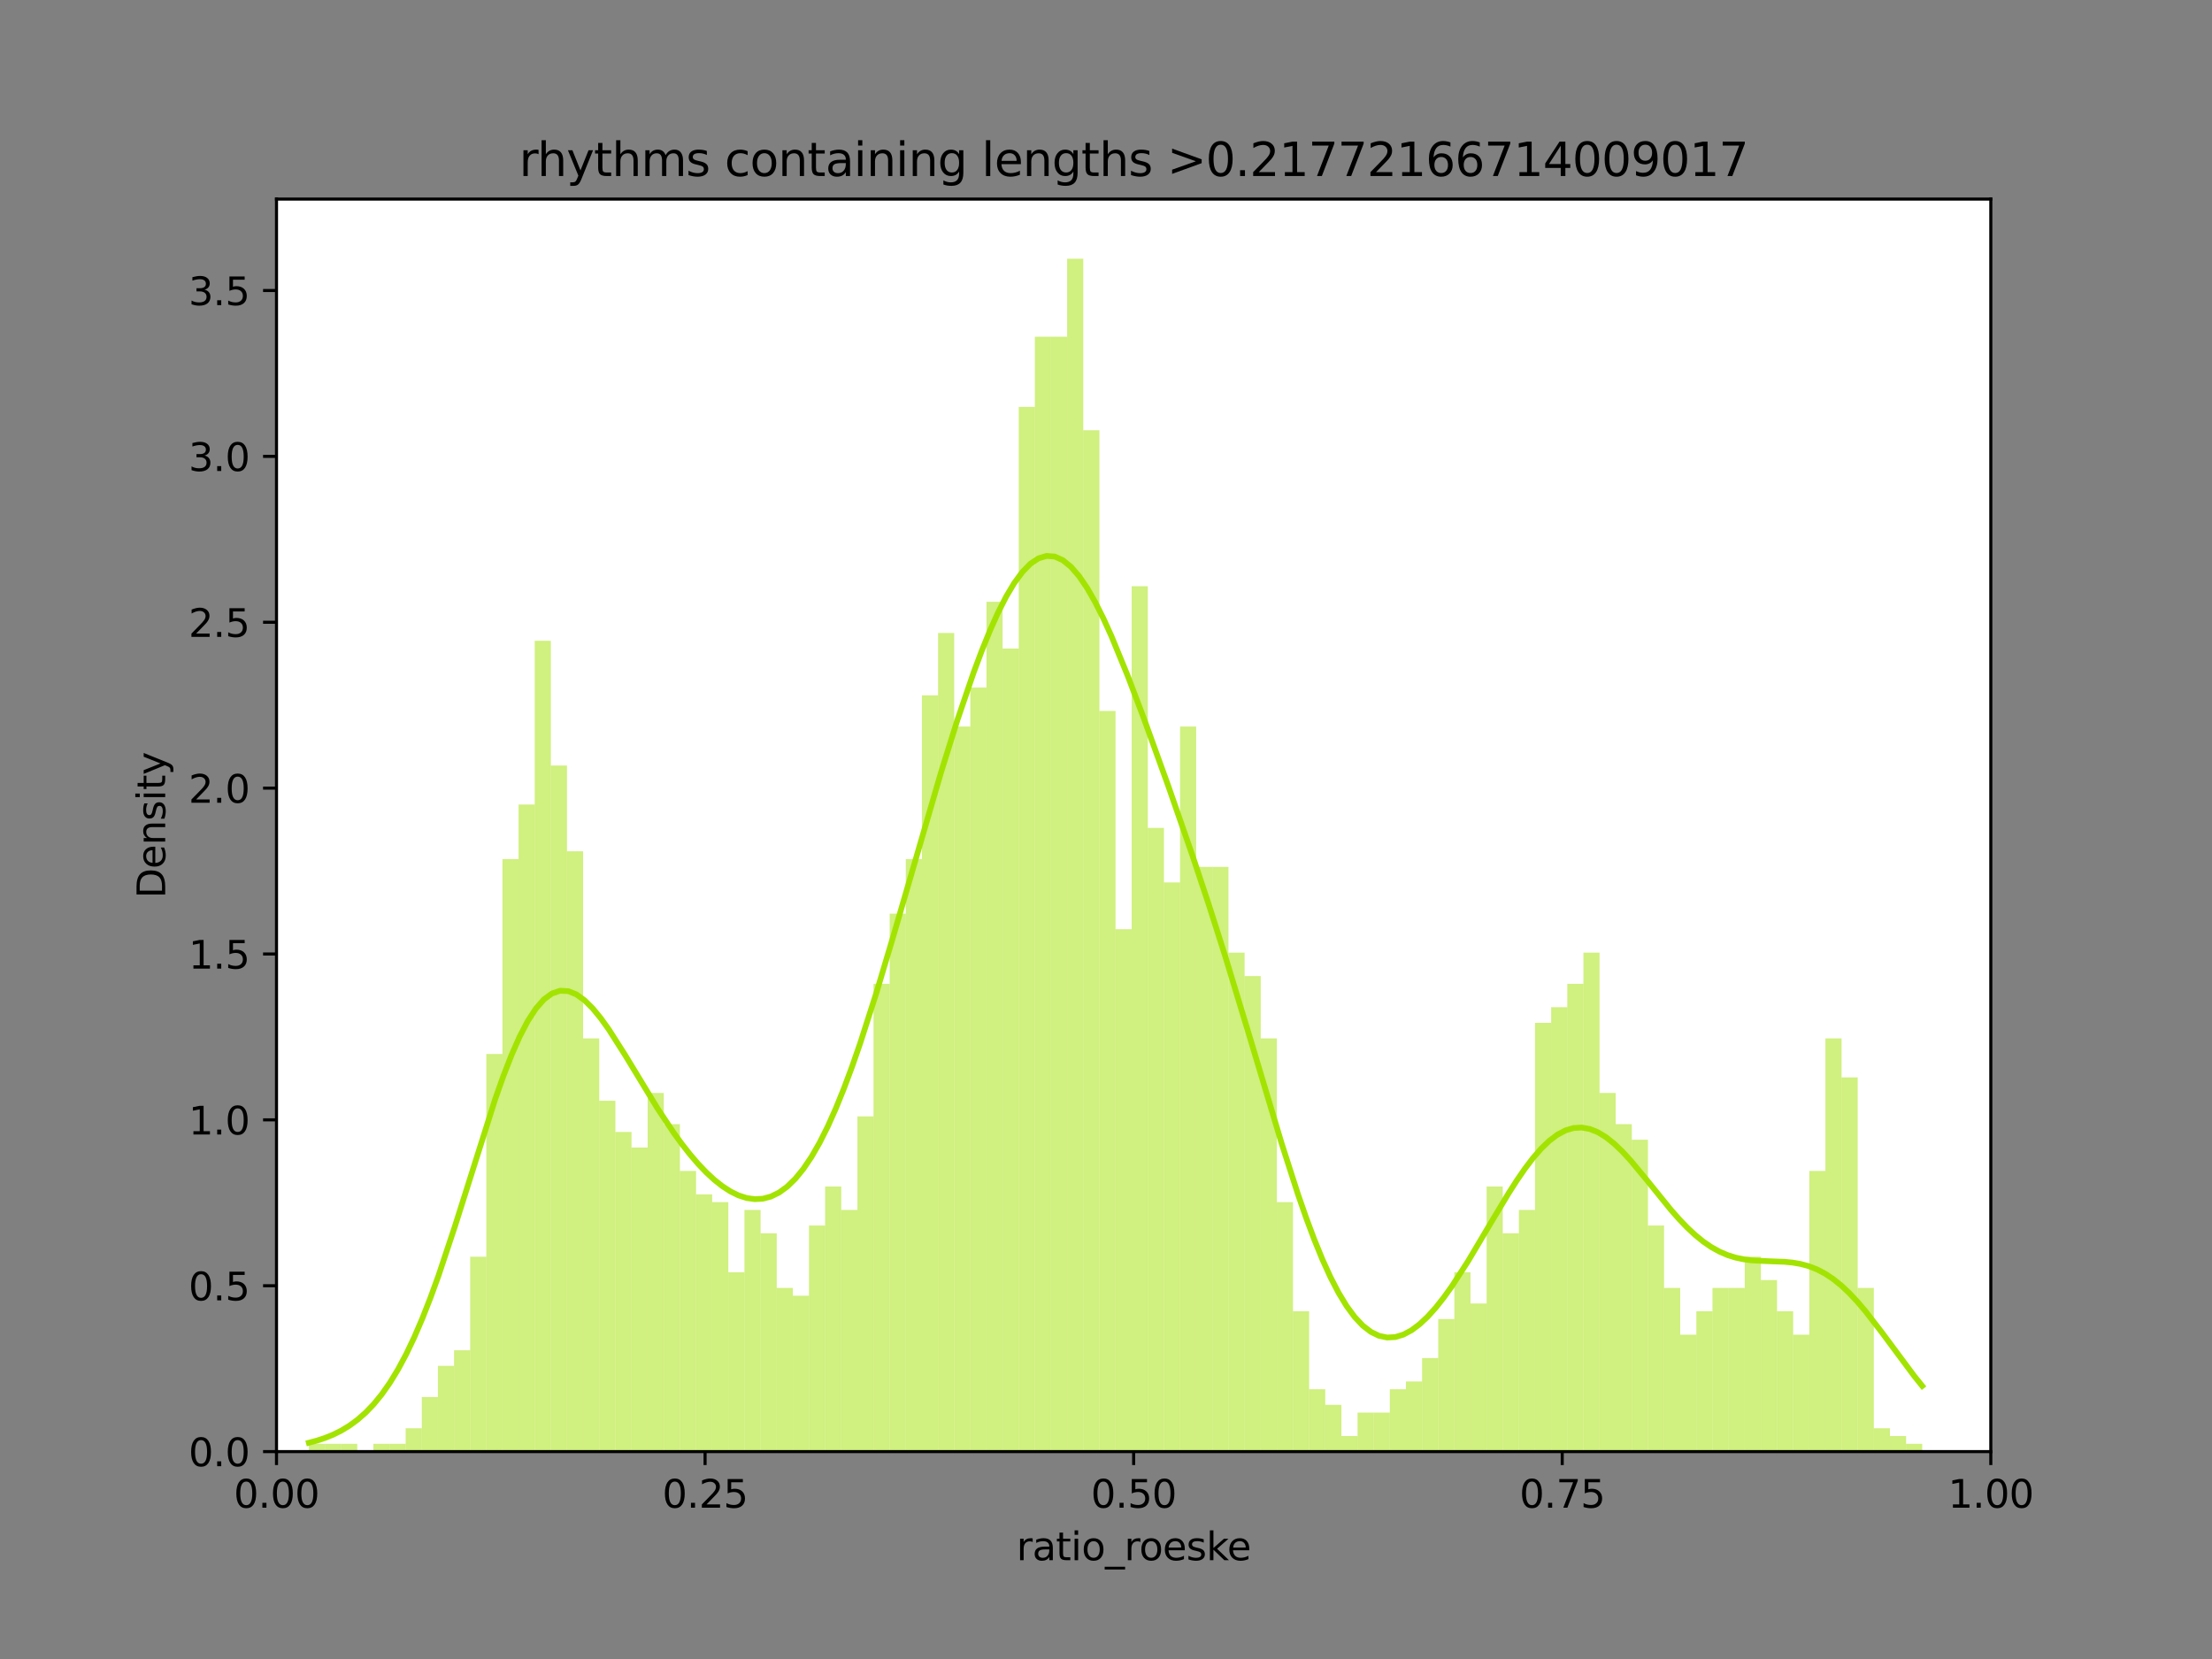 <?xml version="1.0" encoding="utf-8" standalone="no"?>
<!DOCTYPE svg PUBLIC "-//W3C//DTD SVG 1.1//EN"
  "http://www.w3.org/Graphics/SVG/1.1/DTD/svg11.dtd">
<svg xmlns:xlink="http://www.w3.org/1999/xlink" width="576pt" height="432pt" viewBox="0 0 576 432" xmlns="http://www.w3.org/2000/svg" version="1.1">
 <rect x="0" y="0" width="576" height="432" fill="#808080" stroke="none"/>
 <defs>
  <style type="text/css">*{stroke-linejoin: round; stroke-linecap: butt}</style>
 </defs>
 <g id="figure_1">
  <g id="patch_1">
   <path d="M 0 432 
L 576 432 
L 576 0 
L 0 0 
L 0 432 
z
" style="fill: none"/>
  </g>
  <g id="axes_1">
   <g id="patch_2">
    <path d="M 72 378 
L 518.4 378 
L 518.4 51.84 
L 72 51.84 
z
" style="fill: #ffffff"/>
   </g>
   <g id="patch_3">
    <path d="M 80.423 378 
L 84.624 378 
L 84.624 375.97 
L 80.423 375.97 
z
" clip-path="url(#pd0509db811)" style="fill: #a3e301; fill-opacity: 0.5"/>
   </g>
   <g id="patch_4">
    <path d="M 84.624 378 
L 88.825 378 
L 88.825 375.97 
L 84.624 375.97 
z
" clip-path="url(#pd0509db811)" style="fill: #a3e301; fill-opacity: 0.5"/>
   </g>
   <g id="patch_5">
    <path d="M 88.825 378 
L 93.026 378 
L 93.026 375.97 
L 88.825 375.97 
z
" clip-path="url(#pd0509db811)" style="fill: #a3e301; fill-opacity: 0.5"/>
   </g>
   <g id="patch_6">
    <path d="M 93.026 378 
L 97.227 378 
L 97.227 378 
L 93.026 378 
z
" clip-path="url(#pd0509db811)" style="fill: #a3e301; fill-opacity: 0.5"/>
   </g>
   <g id="patch_7">
    <path d="M 97.227 378 
L 101.429 378 
L 101.429 375.97 
L 97.227 375.97 
z
" clip-path="url(#pd0509db811)" style="fill: #a3e301; fill-opacity: 0.5"/>
   </g>
   <g id="patch_8">
    <path d="M 101.429 378 
L 105.63 378 
L 105.63 375.97 
L 101.429 375.97 
z
" clip-path="url(#pd0509db811)" style="fill: #a3e301; fill-opacity: 0.5"/>
   </g>
   <g id="patch_9">
    <path d="M 105.63 378 
L 109.831 378 
L 109.831 371.909 
L 105.63 371.909 
z
" clip-path="url(#pd0509db811)" style="fill: #a3e301; fill-opacity: 0.5"/>
   </g>
   <g id="patch_10">
    <path d="M 109.831 378 
L 114.032 378 
L 114.032 363.788 
L 109.831 363.788 
z
" clip-path="url(#pd0509db811)" style="fill: #a3e301; fill-opacity: 0.5"/>
   </g>
   <g id="patch_11">
    <path d="M 114.032 378 
L 118.234 378 
L 118.234 355.667 
L 114.032 355.667 
z
" clip-path="url(#pd0509db811)" style="fill: #a3e301; fill-opacity: 0.5"/>
   </g>
   <g id="patch_12">
    <path d="M 118.234 378 
L 122.435 378 
L 122.435 351.607 
L 118.234 351.607 
z
" clip-path="url(#pd0509db811)" style="fill: #a3e301; fill-opacity: 0.5"/>
   </g>
   <g id="patch_13">
    <path d="M 122.435 378 
L 126.636 378 
L 126.636 327.244 
L 122.435 327.244 
z
" clip-path="url(#pd0509db811)" style="fill: #a3e301; fill-opacity: 0.5"/>
   </g>
   <g id="patch_14">
    <path d="M 126.636 378 
L 130.837 378 
L 130.837 274.457 
L 126.636 274.457 
z
" clip-path="url(#pd0509db811)" style="fill: #a3e301; fill-opacity: 0.5"/>
   </g>
   <g id="patch_15">
    <path d="M 130.837 378 
L 135.038 378 
L 135.038 223.701 
L 130.837 223.701 
z
" clip-path="url(#pd0509db811)" style="fill: #a3e301; fill-opacity: 0.5"/>
   </g>
   <g id="patch_16">
    <path d="M 135.038 378 
L 139.24 378 
L 139.24 209.489 
L 135.038 209.489 
z
" clip-path="url(#pd0509db811)" style="fill: #a3e301; fill-opacity: 0.5"/>
   </g>
   <g id="patch_17">
    <path d="M 139.24 378 
L 143.441 378 
L 143.441 166.854 
L 139.24 166.854 
z
" clip-path="url(#pd0509db811)" style="fill: #a3e301; fill-opacity: 0.5"/>
   </g>
   <g id="patch_18">
    <path d="M 143.441 378 
L 147.642 378 
L 147.642 199.338 
L 143.441 199.338 
z
" clip-path="url(#pd0509db811)" style="fill: #a3e301; fill-opacity: 0.5"/>
   </g>
   <g id="patch_19">
    <path d="M 147.642 378 
L 151.843 378 
L 151.843 221.671 
L 147.642 221.671 
z
" clip-path="url(#pd0509db811)" style="fill: #a3e301; fill-opacity: 0.5"/>
   </g>
   <g id="patch_20">
    <path d="M 151.843 378 
L 156.044 378 
L 156.044 270.397 
L 151.843 270.397 
z
" clip-path="url(#pd0509db811)" style="fill: #a3e301; fill-opacity: 0.5"/>
   </g>
   <g id="patch_21">
    <path d="M 156.044 378 
L 160.246 378 
L 160.246 286.639 
L 156.044 286.639 
z
" clip-path="url(#pd0509db811)" style="fill: #a3e301; fill-opacity: 0.5"/>
   </g>
   <g id="patch_22">
    <path d="M 160.246 378 
L 164.447 378 
L 164.447 294.76 
L 160.246 294.76 
z
" clip-path="url(#pd0509db811)" style="fill: #a3e301; fill-opacity: 0.5"/>
   </g>
   <g id="patch_23">
    <path d="M 164.447 378 
L 168.648 378 
L 168.648 298.82 
L 164.447 298.82 
z
" clip-path="url(#pd0509db811)" style="fill: #a3e301; fill-opacity: 0.5"/>
   </g>
   <g id="patch_24">
    <path d="M 168.648 378 
L 172.849 378 
L 172.849 284.608 
L 168.648 284.608 
z
" clip-path="url(#pd0509db811)" style="fill: #a3e301; fill-opacity: 0.5"/>
   </g>
   <g id="patch_25">
    <path d="M 172.849 378 
L 177.051 378 
L 177.051 292.729 
L 172.849 292.729 
z
" clip-path="url(#pd0509db811)" style="fill: #a3e301; fill-opacity: 0.5"/>
   </g>
   <g id="patch_26">
    <path d="M 177.051 378 
L 181.252 378 
L 181.252 304.911 
L 177.051 304.911 
z
" clip-path="url(#pd0509db811)" style="fill: #a3e301; fill-opacity: 0.5"/>
   </g>
   <g id="patch_27">
    <path d="M 181.252 378 
L 185.453 378 
L 185.453 311.002 
L 181.252 311.002 
z
" clip-path="url(#pd0509db811)" style="fill: #a3e301; fill-opacity: 0.5"/>
   </g>
   <g id="patch_28">
    <path d="M 185.453 378 
L 189.654 378 
L 189.654 313.032 
L 185.453 313.032 
z
" clip-path="url(#pd0509db811)" style="fill: #a3e301; fill-opacity: 0.5"/>
   </g>
   <g id="patch_29">
    <path d="M 189.654 378 
L 193.855 378 
L 193.855 331.304 
L 189.654 331.304 
z
" clip-path="url(#pd0509db811)" style="fill: #a3e301; fill-opacity: 0.5"/>
   </g>
   <g id="patch_30">
    <path d="M 193.855 378 
L 198.057 378 
L 198.057 315.062 
L 193.855 315.062 
z
" clip-path="url(#pd0509db811)" style="fill: #a3e301; fill-opacity: 0.5"/>
   </g>
   <g id="patch_31">
    <path d="M 198.057 378 
L 202.258 378 
L 202.258 321.153 
L 198.057 321.153 
z
" clip-path="url(#pd0509db811)" style="fill: #a3e301; fill-opacity: 0.5"/>
   </g>
   <g id="patch_32">
    <path d="M 202.258 378 
L 206.459 378 
L 206.459 335.365 
L 202.258 335.365 
z
" clip-path="url(#pd0509db811)" style="fill: #a3e301; fill-opacity: 0.5"/>
   </g>
   <g id="patch_33">
    <path d="M 206.459 378 
L 210.66 378 
L 210.66 337.395 
L 206.459 337.395 
z
" clip-path="url(#pd0509db811)" style="fill: #a3e301; fill-opacity: 0.5"/>
   </g>
   <g id="patch_34">
    <path d="M 210.66 378 
L 214.861 378 
L 214.861 319.123 
L 210.66 319.123 
z
" clip-path="url(#pd0509db811)" style="fill: #a3e301; fill-opacity: 0.5"/>
   </g>
   <g id="patch_35">
    <path d="M 214.861 378 
L 219.063 378 
L 219.063 308.971 
L 214.861 308.971 
z
" clip-path="url(#pd0509db811)" style="fill: #a3e301; fill-opacity: 0.5"/>
   </g>
   <g id="patch_36">
    <path d="M 219.063 378 
L 223.264 378 
L 223.264 315.062 
L 219.063 315.062 
z
" clip-path="url(#pd0509db811)" style="fill: #a3e301; fill-opacity: 0.5"/>
   </g>
   <g id="patch_37">
    <path d="M 223.264 378 
L 227.465 378 
L 227.465 290.699 
L 223.264 290.699 
z
" clip-path="url(#pd0509db811)" style="fill: #a3e301; fill-opacity: 0.5"/>
   </g>
   <g id="patch_38">
    <path d="M 227.465 378 
L 231.666 378 
L 231.666 256.185 
L 227.465 256.185 
z
" clip-path="url(#pd0509db811)" style="fill: #a3e301; fill-opacity: 0.5"/>
   </g>
   <g id="patch_39">
    <path d="M 231.666 378 
L 235.868 378 
L 235.868 237.913 
L 231.666 237.913 
z
" clip-path="url(#pd0509db811)" style="fill: #a3e301; fill-opacity: 0.5"/>
   </g>
   <g id="patch_40">
    <path d="M 235.868 378 
L 240.069 378 
L 240.069 223.701 
L 235.868 223.701 
z
" clip-path="url(#pd0509db811)" style="fill: #a3e301; fill-opacity: 0.5"/>
   </g>
   <g id="patch_41">
    <path d="M 240.069 378 
L 244.27 378 
L 244.27 181.066 
L 240.069 181.066 
z
" clip-path="url(#pd0509db811)" style="fill: #a3e301; fill-opacity: 0.5"/>
   </g>
   <g id="patch_42">
    <path d="M 244.27 378 
L 248.471 378 
L 248.471 164.824 
L 244.27 164.824 
z
" clip-path="url(#pd0509db811)" style="fill: #a3e301; fill-opacity: 0.5"/>
   </g>
   <g id="patch_43">
    <path d="M 248.471 378 
L 252.672 378 
L 252.672 189.187 
L 248.471 189.187 
z
" clip-path="url(#pd0509db811)" style="fill: #a3e301; fill-opacity: 0.5"/>
   </g>
   <g id="patch_44">
    <path d="M 252.672 378 
L 256.874 378 
L 256.874 179.035 
L 252.672 179.035 
z
" clip-path="url(#pd0509db811)" style="fill: #a3e301; fill-opacity: 0.5"/>
   </g>
   <g id="patch_45">
    <path d="M 256.874 378 
L 261.075 378 
L 261.075 156.703 
L 256.874 156.703 
z
" clip-path="url(#pd0509db811)" style="fill: #a3e301; fill-opacity: 0.5"/>
   </g>
   <g id="patch_46">
    <path d="M 261.075 378 
L 265.276 378 
L 265.276 168.884 
L 261.075 168.884 
z
" clip-path="url(#pd0509db811)" style="fill: #a3e301; fill-opacity: 0.5"/>
   </g>
   <g id="patch_47">
    <path d="M 265.276 378 
L 269.477 378 
L 269.477 105.946 
L 265.276 105.946 
z
" clip-path="url(#pd0509db811)" style="fill: #a3e301; fill-opacity: 0.5"/>
   </g>
   <g id="patch_48">
    <path d="M 269.477 378 
L 273.678 378 
L 273.678 87.674 
L 269.477 87.674 
z
" clip-path="url(#pd0509db811)" style="fill: #a3e301; fill-opacity: 0.5"/>
   </g>
   <g id="patch_49">
    <path d="M 273.678 378 
L 277.88 378 
L 277.88 87.674 
L 273.678 87.674 
z
" clip-path="url(#pd0509db811)" style="fill: #a3e301; fill-opacity: 0.5"/>
   </g>
   <g id="patch_50">
    <path d="M 277.88 378 
L 282.081 378 
L 282.081 67.371 
L 277.88 67.371 
z
" clip-path="url(#pd0509db811)" style="fill: #a3e301; fill-opacity: 0.5"/>
   </g>
   <g id="patch_51">
    <path d="M 282.081 378 
L 286.282 378 
L 286.282 112.037 
L 282.081 112.037 
z
" clip-path="url(#pd0509db811)" style="fill: #a3e301; fill-opacity: 0.5"/>
   </g>
   <g id="patch_52">
    <path d="M 286.282 378 
L 290.483 378 
L 290.483 185.126 
L 286.282 185.126 
z
" clip-path="url(#pd0509db811)" style="fill: #a3e301; fill-opacity: 0.5"/>
   </g>
   <g id="patch_53">
    <path d="M 290.483 378 
L 294.685 378 
L 294.685 241.973 
L 290.483 241.973 
z
" clip-path="url(#pd0509db811)" style="fill: #a3e301; fill-opacity: 0.5"/>
   </g>
   <g id="patch_54">
    <path d="M 294.685 378 
L 298.886 378 
L 298.886 152.642 
L 294.685 152.642 
z
" clip-path="url(#pd0509db811)" style="fill: #a3e301; fill-opacity: 0.5"/>
   </g>
   <g id="patch_55">
    <path d="M 298.886 378 
L 303.087 378 
L 303.087 215.58 
L 298.886 215.58 
z
" clip-path="url(#pd0509db811)" style="fill: #a3e301; fill-opacity: 0.5"/>
   </g>
   <g id="patch_56">
    <path d="M 303.087 378 
L 307.288 378 
L 307.288 229.792 
L 303.087 229.792 
z
" clip-path="url(#pd0509db811)" style="fill: #a3e301; fill-opacity: 0.5"/>
   </g>
   <g id="patch_57">
    <path d="M 307.288 378 
L 311.489 378 
L 311.489 189.187 
L 307.288 189.187 
z
" clip-path="url(#pd0509db811)" style="fill: #a3e301; fill-opacity: 0.5"/>
   </g>
   <g id="patch_58">
    <path d="M 311.489 378 
L 315.691 378 
L 315.691 225.731 
L 311.489 225.731 
z
" clip-path="url(#pd0509db811)" style="fill: #a3e301; fill-opacity: 0.5"/>
   </g>
   <g id="patch_59">
    <path d="M 315.691 378 
L 319.892 378 
L 319.892 225.731 
L 315.691 225.731 
z
" clip-path="url(#pd0509db811)" style="fill: #a3e301; fill-opacity: 0.5"/>
   </g>
   <g id="patch_60">
    <path d="M 319.892 378 
L 324.093 378 
L 324.093 248.064 
L 319.892 248.064 
z
" clip-path="url(#pd0509db811)" style="fill: #a3e301; fill-opacity: 0.5"/>
   </g>
   <g id="patch_61">
    <path d="M 324.093 378 
L 328.294 378 
L 328.294 254.155 
L 324.093 254.155 
z
" clip-path="url(#pd0509db811)" style="fill: #a3e301; fill-opacity: 0.5"/>
   </g>
   <g id="patch_62">
    <path d="M 328.294 378 
L 332.495 378 
L 332.495 270.397 
L 328.294 270.397 
z
" clip-path="url(#pd0509db811)" style="fill: #a3e301; fill-opacity: 0.5"/>
   </g>
   <g id="patch_63">
    <path d="M 332.495 378 
L 336.697 378 
L 336.697 313.032 
L 332.495 313.032 
z
" clip-path="url(#pd0509db811)" style="fill: #a3e301; fill-opacity: 0.5"/>
   </g>
   <g id="patch_64">
    <path d="M 336.697 378 
L 340.898 378 
L 340.898 341.455 
L 336.697 341.455 
z
" clip-path="url(#pd0509db811)" style="fill: #a3e301; fill-opacity: 0.5"/>
   </g>
   <g id="patch_65">
    <path d="M 340.898 378 
L 345.099 378 
L 345.099 361.758 
L 340.898 361.758 
z
" clip-path="url(#pd0509db811)" style="fill: #a3e301; fill-opacity: 0.5"/>
   </g>
   <g id="patch_66">
    <path d="M 345.099 378 
L 349.3 378 
L 349.3 365.818 
L 345.099 365.818 
z
" clip-path="url(#pd0509db811)" style="fill: #a3e301; fill-opacity: 0.5"/>
   </g>
   <g id="patch_67">
    <path d="M 349.3 378 
L 353.502 378 
L 353.502 373.939 
L 349.3 373.939 
z
" clip-path="url(#pd0509db811)" style="fill: #a3e301; fill-opacity: 0.5"/>
   </g>
   <g id="patch_68">
    <path d="M 353.502 378 
L 357.703 378 
L 357.703 367.849 
L 353.502 367.849 
z
" clip-path="url(#pd0509db811)" style="fill: #a3e301; fill-opacity: 0.5"/>
   </g>
   <g id="patch_69">
    <path d="M 357.703 378 
L 361.904 378 
L 361.904 367.849 
L 357.703 367.849 
z
" clip-path="url(#pd0509db811)" style="fill: #a3e301; fill-opacity: 0.5"/>
   </g>
   <g id="patch_70">
    <path d="M 361.904 378 
L 366.105 378 
L 366.105 361.758 
L 361.904 361.758 
z
" clip-path="url(#pd0509db811)" style="fill: #a3e301; fill-opacity: 0.5"/>
   </g>
   <g id="patch_71">
    <path d="M 366.105 378 
L 370.306 378 
L 370.306 359.728 
L 366.105 359.728 
z
" clip-path="url(#pd0509db811)" style="fill: #a3e301; fill-opacity: 0.5"/>
   </g>
   <g id="patch_72">
    <path d="M 370.306 378 
L 374.508 378 
L 374.508 353.637 
L 370.306 353.637 
z
" clip-path="url(#pd0509db811)" style="fill: #a3e301; fill-opacity: 0.5"/>
   </g>
   <g id="patch_73">
    <path d="M 374.508 378 
L 378.709 378 
L 378.709 343.486 
L 374.508 343.486 
z
" clip-path="url(#pd0509db811)" style="fill: #a3e301; fill-opacity: 0.5"/>
   </g>
   <g id="patch_74">
    <path d="M 378.709 378 
L 382.91 378 
L 382.91 331.304 
L 378.709 331.304 
z
" clip-path="url(#pd0509db811)" style="fill: #a3e301; fill-opacity: 0.5"/>
   </g>
   <g id="patch_75">
    <path d="M 382.91 378 
L 387.111 378 
L 387.111 339.425 
L 382.91 339.425 
z
" clip-path="url(#pd0509db811)" style="fill: #a3e301; fill-opacity: 0.5"/>
   </g>
   <g id="patch_76">
    <path d="M 387.111 378 
L 391.312 378 
L 391.312 308.971 
L 387.111 308.971 
z
" clip-path="url(#pd0509db811)" style="fill: #a3e301; fill-opacity: 0.5"/>
   </g>
   <g id="patch_77">
    <path d="M 391.312 378 
L 395.514 378 
L 395.514 321.153 
L 391.312 321.153 
z
" clip-path="url(#pd0509db811)" style="fill: #a3e301; fill-opacity: 0.5"/>
   </g>
   <g id="patch_78">
    <path d="M 395.514 378 
L 399.715 378 
L 399.715 315.062 
L 395.514 315.062 
z
" clip-path="url(#pd0509db811)" style="fill: #a3e301; fill-opacity: 0.5"/>
   </g>
   <g id="patch_79">
    <path d="M 399.715 378 
L 403.916 378 
L 403.916 266.336 
L 399.715 266.336 
z
" clip-path="url(#pd0509db811)" style="fill: #a3e301; fill-opacity: 0.5"/>
   </g>
   <g id="patch_80">
    <path d="M 403.916 378 
L 408.117 378 
L 408.117 262.276 
L 403.916 262.276 
z
" clip-path="url(#pd0509db811)" style="fill: #a3e301; fill-opacity: 0.5"/>
   </g>
   <g id="patch_81">
    <path d="M 408.117 378 
L 412.319 378 
L 412.319 256.185 
L 408.117 256.185 
z
" clip-path="url(#pd0509db811)" style="fill: #a3e301; fill-opacity: 0.5"/>
   </g>
   <g id="patch_82">
    <path d="M 412.319 378 
L 416.52 378 
L 416.52 248.064 
L 412.319 248.064 
z
" clip-path="url(#pd0509db811)" style="fill: #a3e301; fill-opacity: 0.5"/>
   </g>
   <g id="patch_83">
    <path d="M 416.52 378 
L 420.721 378 
L 420.721 284.608 
L 416.52 284.608 
z
" clip-path="url(#pd0509db811)" style="fill: #a3e301; fill-opacity: 0.5"/>
   </g>
   <g id="patch_84">
    <path d="M 420.721 378 
L 424.922 378 
L 424.922 292.729 
L 420.721 292.729 
z
" clip-path="url(#pd0509db811)" style="fill: #a3e301; fill-opacity: 0.5"/>
   </g>
   <g id="patch_85">
    <path d="M 424.922 378 
L 429.123 378 
L 429.123 296.79 
L 424.922 296.79 
z
" clip-path="url(#pd0509db811)" style="fill: #a3e301; fill-opacity: 0.5"/>
   </g>
   <g id="patch_86">
    <path d="M 429.123 378 
L 433.325 378 
L 433.325 319.123 
L 429.123 319.123 
z
" clip-path="url(#pd0509db811)" style="fill: #a3e301; fill-opacity: 0.5"/>
   </g>
   <g id="patch_87">
    <path d="M 433.325 378 
L 437.526 378 
L 437.526 335.365 
L 433.325 335.365 
z
" clip-path="url(#pd0509db811)" style="fill: #a3e301; fill-opacity: 0.5"/>
   </g>
   <g id="patch_88">
    <path d="M 437.526 378 
L 441.727 378 
L 441.727 347.546 
L 437.526 347.546 
z
" clip-path="url(#pd0509db811)" style="fill: #a3e301; fill-opacity: 0.5"/>
   </g>
   <g id="patch_89">
    <path d="M 441.727 378 
L 445.928 378 
L 445.928 341.455 
L 441.727 341.455 
z
" clip-path="url(#pd0509db811)" style="fill: #a3e301; fill-opacity: 0.5"/>
   </g>
   <g id="patch_90">
    <path d="M 445.928 378 
L 450.129 378 
L 450.129 335.365 
L 445.928 335.365 
z
" clip-path="url(#pd0509db811)" style="fill: #a3e301; fill-opacity: 0.5"/>
   </g>
   <g id="patch_91">
    <path d="M 450.129 378 
L 454.331 378 
L 454.331 335.365 
L 450.129 335.365 
z
" clip-path="url(#pd0509db811)" style="fill: #a3e301; fill-opacity: 0.5"/>
   </g>
   <g id="patch_92">
    <path d="M 454.331 378 
L 458.532 378 
L 458.532 327.244 
L 454.331 327.244 
z
" clip-path="url(#pd0509db811)" style="fill: #a3e301; fill-opacity: 0.5"/>
   </g>
   <g id="patch_93">
    <path d="M 458.532 378 
L 462.733 378 
L 462.733 333.334 
L 458.532 333.334 
z
" clip-path="url(#pd0509db811)" style="fill: #a3e301; fill-opacity: 0.5"/>
   </g>
   <g id="patch_94">
    <path d="M 462.733 378 
L 466.934 378 
L 466.934 341.455 
L 462.733 341.455 
z
" clip-path="url(#pd0509db811)" style="fill: #a3e301; fill-opacity: 0.5"/>
   </g>
   <g id="patch_95">
    <path d="M 466.934 378 
L 471.136 378 
L 471.136 347.546 
L 466.934 347.546 
z
" clip-path="url(#pd0509db811)" style="fill: #a3e301; fill-opacity: 0.5"/>
   </g>
   <g id="patch_96">
    <path d="M 471.136 378 
L 475.337 378 
L 475.337 304.911 
L 471.136 304.911 
z
" clip-path="url(#pd0509db811)" style="fill: #a3e301; fill-opacity: 0.5"/>
   </g>
   <g id="patch_97">
    <path d="M 475.337 378 
L 479.538 378 
L 479.538 270.397 
L 475.337 270.397 
z
" clip-path="url(#pd0509db811)" style="fill: #a3e301; fill-opacity: 0.5"/>
   </g>
   <g id="patch_98">
    <path d="M 479.538 378 
L 483.739 378 
L 483.739 280.548 
L 479.538 280.548 
z
" clip-path="url(#pd0509db811)" style="fill: #a3e301; fill-opacity: 0.5"/>
   </g>
   <g id="patch_99">
    <path d="M 483.739 378 
L 487.94 378 
L 487.94 335.365 
L 483.739 335.365 
z
" clip-path="url(#pd0509db811)" style="fill: #a3e301; fill-opacity: 0.5"/>
   </g>
   <g id="patch_100">
    <path d="M 487.94 378 
L 492.142 378 
L 492.142 371.909 
L 487.94 371.909 
z
" clip-path="url(#pd0509db811)" style="fill: #a3e301; fill-opacity: 0.5"/>
   </g>
   <g id="patch_101">
    <path d="M 492.142 378 
L 496.343 378 
L 496.343 373.939 
L 492.142 373.939 
z
" clip-path="url(#pd0509db811)" style="fill: #a3e301; fill-opacity: 0.5"/>
   </g>
   <g id="patch_102">
    <path d="M 496.343 378 
L 500.544 378 
L 500.544 375.97 
L 496.343 375.97 
z
" clip-path="url(#pd0509db811)" style="fill: #a3e301; fill-opacity: 0.5"/>
   </g>
   <g id="matplotlib.axis_1">
    <g id="xtick_1">
     <g id="line2d_1">
      <defs>
       <path id="mc9612d30d3" d="M 0 0 
L 0 3.5 
" style="stroke: #000000; stroke-width: 0.8"/>
      </defs>
      <g>
       <use xlink:href="#mc9612d30d3" x="72" y="378" style="stroke: #000000; stroke-width: 0.8"/>
      </g>
     </g>
     <g id="text_1">
      <!-- 0.00 -->
      <g transform="translate(60.867 392.598)scale(0.1 -0.1)">
       <defs>
        <path id="DejaVuSans-30" d="M 2034 4250 
Q 1547 4250 1301 3770 
Q 1056 3291 1056 2328 
Q 1056 1369 1301 889 
Q 1547 409 2034 409 
Q 2525 409 2770 889 
Q 3016 1369 3016 2328 
Q 3016 3291 2770 3770 
Q 2525 4250 2034 4250 
z
M 2034 4750 
Q 2819 4750 3233 4129 
Q 3647 3509 3647 2328 
Q 3647 1150 3233 529 
Q 2819 -91 2034 -91 
Q 1250 -91 836 529 
Q 422 1150 422 2328 
Q 422 3509 836 4129 
Q 1250 4750 2034 4750 
z
" transform="scale(0.016)"/>
        <path id="DejaVuSans-2e" d="M 684 794 
L 1344 794 
L 1344 0 
L 684 0 
L 684 794 
z
" transform="scale(0.016)"/>
       </defs>
       <use xlink:href="#DejaVuSans-30"/>
       <use xlink:href="#DejaVuSans-2e" x="63.623"/>
       <use xlink:href="#DejaVuSans-30" x="95.41"/>
       <use xlink:href="#DejaVuSans-30" x="159.033"/>
      </g>
     </g>
    </g>
    <g id="xtick_2">
     <g id="line2d_2">
      <g>
       <use xlink:href="#mc9612d30d3" x="183.6" y="378" style="stroke: #000000; stroke-width: 0.8"/>
      </g>
     </g>
     <g id="text_2">
      <!-- 0.25 -->
      <g transform="translate(172.467 392.598)scale(0.1 -0.1)">
       <defs>
        <path id="DejaVuSans-32" d="M 1228 531 
L 3431 531 
L 3431 0 
L 469 0 
L 469 531 
Q 828 903 1448 1529 
Q 2069 2156 2228 2338 
Q 2531 2678 2651 2914 
Q 2772 3150 2772 3378 
Q 2772 3750 2511 3984 
Q 2250 4219 1831 4219 
Q 1534 4219 1204 4116 
Q 875 4013 500 3803 
L 500 4441 
Q 881 4594 1212 4672 
Q 1544 4750 1819 4750 
Q 2544 4750 2975 4387 
Q 3406 4025 3406 3419 
Q 3406 3131 3298 2873 
Q 3191 2616 2906 2266 
Q 2828 2175 2409 1742 
Q 1991 1309 1228 531 
z
" transform="scale(0.016)"/>
        <path id="DejaVuSans-35" d="M 691 4666 
L 3169 4666 
L 3169 4134 
L 1269 4134 
L 1269 2991 
Q 1406 3038 1543 3061 
Q 1681 3084 1819 3084 
Q 2600 3084 3056 2656 
Q 3513 2228 3513 1497 
Q 3513 744 3044 326 
Q 2575 -91 1722 -91 
Q 1428 -91 1123 -41 
Q 819 9 494 109 
L 494 744 
Q 775 591 1075 516 
Q 1375 441 1709 441 
Q 2250 441 2565 725 
Q 2881 1009 2881 1497 
Q 2881 1984 2565 2268 
Q 2250 2553 1709 2553 
Q 1456 2553 1204 2497 
Q 953 2441 691 2322 
L 691 4666 
z
" transform="scale(0.016)"/>
       </defs>
       <use xlink:href="#DejaVuSans-30"/>
       <use xlink:href="#DejaVuSans-2e" x="63.623"/>
       <use xlink:href="#DejaVuSans-32" x="95.41"/>
       <use xlink:href="#DejaVuSans-35" x="159.033"/>
      </g>
     </g>
    </g>
    <g id="xtick_3">
     <g id="line2d_3">
      <g>
       <use xlink:href="#mc9612d30d3" x="295.2" y="378" style="stroke: #000000; stroke-width: 0.8"/>
      </g>
     </g>
     <g id="text_3">
      <!-- 0.50 -->
      <g transform="translate(284.067 392.598)scale(0.1 -0.1)">
       <use xlink:href="#DejaVuSans-30"/>
       <use xlink:href="#DejaVuSans-2e" x="63.623"/>
       <use xlink:href="#DejaVuSans-35" x="95.41"/>
       <use xlink:href="#DejaVuSans-30" x="159.033"/>
      </g>
     </g>
    </g>
    <g id="xtick_4">
     <g id="line2d_4">
      <g>
       <use xlink:href="#mc9612d30d3" x="406.8" y="378" style="stroke: #000000; stroke-width: 0.8"/>
      </g>
     </g>
     <g id="text_4">
      <!-- 0.75 -->
      <g transform="translate(395.667 392.598)scale(0.1 -0.1)">
       <defs>
        <path id="DejaVuSans-37" d="M 525 4666 
L 3525 4666 
L 3525 4397 
L 1831 0 
L 1172 0 
L 2766 4134 
L 525 4134 
L 525 4666 
z
" transform="scale(0.016)"/>
       </defs>
       <use xlink:href="#DejaVuSans-30"/>
       <use xlink:href="#DejaVuSans-2e" x="63.623"/>
       <use xlink:href="#DejaVuSans-37" x="95.41"/>
       <use xlink:href="#DejaVuSans-35" x="159.033"/>
      </g>
     </g>
    </g>
    <g id="xtick_5">
     <g id="line2d_5">
      <g>
       <use xlink:href="#mc9612d30d3" x="518.4" y="378" style="stroke: #000000; stroke-width: 0.8"/>
      </g>
     </g>
     <g id="text_5">
      <!-- 1.00 -->
      <g transform="translate(507.267 392.598)scale(0.1 -0.1)">
       <defs>
        <path id="DejaVuSans-31" d="M 794 531 
L 1825 531 
L 1825 4091 
L 703 3866 
L 703 4441 
L 1819 4666 
L 2450 4666 
L 2450 531 
L 3481 531 
L 3481 0 
L 794 0 
L 794 531 
z
" transform="scale(0.016)"/>
       </defs>
       <use xlink:href="#DejaVuSans-31"/>
       <use xlink:href="#DejaVuSans-2e" x="63.623"/>
       <use xlink:href="#DejaVuSans-30" x="95.41"/>
       <use xlink:href="#DejaVuSans-30" x="159.033"/>
      </g>
     </g>
    </g>
    <g id="text_6">
     <!-- ratio_roeske -->
     <g transform="translate(264.698 406.277)scale(0.1 -0.1)">
      <defs>
       <path id="DejaVuSans-72" d="M 2631 2963 
Q 2534 3019 2420 3045 
Q 2306 3072 2169 3072 
Q 1681 3072 1420 2755 
Q 1159 2438 1159 1844 
L 1159 0 
L 581 0 
L 581 3500 
L 1159 3500 
L 1159 2956 
Q 1341 3275 1631 3429 
Q 1922 3584 2338 3584 
Q 2397 3584 2469 3576 
Q 2541 3569 2628 3553 
L 2631 2963 
z
" transform="scale(0.016)"/>
       <path id="DejaVuSans-61" d="M 2194 1759 
Q 1497 1759 1228 1600 
Q 959 1441 959 1056 
Q 959 750 1161 570 
Q 1363 391 1709 391 
Q 2188 391 2477 730 
Q 2766 1069 2766 1631 
L 2766 1759 
L 2194 1759 
z
M 3341 1997 
L 3341 0 
L 2766 0 
L 2766 531 
Q 2569 213 2275 61 
Q 1981 -91 1556 -91 
Q 1019 -91 701 211 
Q 384 513 384 1019 
Q 384 1609 779 1909 
Q 1175 2209 1959 2209 
L 2766 2209 
L 2766 2266 
Q 2766 2663 2505 2880 
Q 2244 3097 1772 3097 
Q 1472 3097 1187 3025 
Q 903 2953 641 2809 
L 641 3341 
Q 956 3463 1253 3523 
Q 1550 3584 1831 3584 
Q 2591 3584 2966 3190 
Q 3341 2797 3341 1997 
z
" transform="scale(0.016)"/>
       <path id="DejaVuSans-74" d="M 1172 4494 
L 1172 3500 
L 2356 3500 
L 2356 3053 
L 1172 3053 
L 1172 1153 
Q 1172 725 1289 603 
Q 1406 481 1766 481 
L 2356 481 
L 2356 0 
L 1766 0 
Q 1100 0 847 248 
Q 594 497 594 1153 
L 594 3053 
L 172 3053 
L 172 3500 
L 594 3500 
L 594 4494 
L 1172 4494 
z
" transform="scale(0.016)"/>
       <path id="DejaVuSans-69" d="M 603 3500 
L 1178 3500 
L 1178 0 
L 603 0 
L 603 3500 
z
M 603 4863 
L 1178 4863 
L 1178 4134 
L 603 4134 
L 603 4863 
z
" transform="scale(0.016)"/>
       <path id="DejaVuSans-6f" d="M 1959 3097 
Q 1497 3097 1228 2736 
Q 959 2375 959 1747 
Q 959 1119 1226 758 
Q 1494 397 1959 397 
Q 2419 397 2687 759 
Q 2956 1122 2956 1747 
Q 2956 2369 2687 2733 
Q 2419 3097 1959 3097 
z
M 1959 3584 
Q 2709 3584 3137 3096 
Q 3566 2609 3566 1747 
Q 3566 888 3137 398 
Q 2709 -91 1959 -91 
Q 1206 -91 779 398 
Q 353 888 353 1747 
Q 353 2609 779 3096 
Q 1206 3584 1959 3584 
z
" transform="scale(0.016)"/>
       <path id="DejaVuSans-5f" d="M 3263 -1063 
L 3263 -1509 
L -63 -1509 
L -63 -1063 
L 3263 -1063 
z
" transform="scale(0.016)"/>
       <path id="DejaVuSans-65" d="M 3597 1894 
L 3597 1613 
L 953 1613 
Q 991 1019 1311 708 
Q 1631 397 2203 397 
Q 2534 397 2845 478 
Q 3156 559 3463 722 
L 3463 178 
Q 3153 47 2828 -22 
Q 2503 -91 2169 -91 
Q 1331 -91 842 396 
Q 353 884 353 1716 
Q 353 2575 817 3079 
Q 1281 3584 2069 3584 
Q 2775 3584 3186 3129 
Q 3597 2675 3597 1894 
z
M 3022 2063 
Q 3016 2534 2758 2815 
Q 2500 3097 2075 3097 
Q 1594 3097 1305 2825 
Q 1016 2553 972 2059 
L 3022 2063 
z
" transform="scale(0.016)"/>
       <path id="DejaVuSans-73" d="M 2834 3397 
L 2834 2853 
Q 2591 2978 2328 3040 
Q 2066 3103 1784 3103 
Q 1356 3103 1142 2972 
Q 928 2841 928 2578 
Q 928 2378 1081 2264 
Q 1234 2150 1697 2047 
L 1894 2003 
Q 2506 1872 2764 1633 
Q 3022 1394 3022 966 
Q 3022 478 2636 193 
Q 2250 -91 1575 -91 
Q 1294 -91 989 -36 
Q 684 19 347 128 
L 347 722 
Q 666 556 975 473 
Q 1284 391 1588 391 
Q 1994 391 2212 530 
Q 2431 669 2431 922 
Q 2431 1156 2273 1281 
Q 2116 1406 1581 1522 
L 1381 1569 
Q 847 1681 609 1914 
Q 372 2147 372 2553 
Q 372 3047 722 3315 
Q 1072 3584 1716 3584 
Q 2034 3584 2315 3537 
Q 2597 3491 2834 3397 
z
" transform="scale(0.016)"/>
       <path id="DejaVuSans-6b" d="M 581 4863 
L 1159 4863 
L 1159 1991 
L 2875 3500 
L 3609 3500 
L 1753 1863 
L 3688 0 
L 2938 0 
L 1159 1709 
L 1159 0 
L 581 0 
L 581 4863 
z
" transform="scale(0.016)"/>
      </defs>
      <use xlink:href="#DejaVuSans-72"/>
      <use xlink:href="#DejaVuSans-61" x="41.113"/>
      <use xlink:href="#DejaVuSans-74" x="102.393"/>
      <use xlink:href="#DejaVuSans-69" x="141.602"/>
      <use xlink:href="#DejaVuSans-6f" x="169.385"/>
      <use xlink:href="#DejaVuSans-5f" x="230.566"/>
      <use xlink:href="#DejaVuSans-72" x="280.566"/>
      <use xlink:href="#DejaVuSans-6f" x="319.43"/>
      <use xlink:href="#DejaVuSans-65" x="380.611"/>
      <use xlink:href="#DejaVuSans-73" x="442.135"/>
      <use xlink:href="#DejaVuSans-6b" x="494.234"/>
      <use xlink:href="#DejaVuSans-65" x="548.52"/>
     </g>
    </g>
   </g>
   <g id="matplotlib.axis_2">
    <g id="ytick_1">
     <g id="line2d_6">
      <defs>
       <path id="m89418457d7" d="M 0 0 
L -3.5 0 
" style="stroke: #000000; stroke-width: 0.8"/>
      </defs>
      <g>
       <use xlink:href="#m89418457d7" x="72" y="378" style="stroke: #000000; stroke-width: 0.8"/>
      </g>
     </g>
     <g id="text_7">
      <!-- 0.0 -->
      <g transform="translate(49.097 381.799)scale(0.1 -0.1)">
       <use xlink:href="#DejaVuSans-30"/>
       <use xlink:href="#DejaVuSans-2e" x="63.623"/>
       <use xlink:href="#DejaVuSans-30" x="95.41"/>
      </g>
     </g>
    </g>
    <g id="ytick_2">
     <g id="line2d_7">
      <g>
       <use xlink:href="#m89418457d7" x="72" y="334.808" style="stroke: #000000; stroke-width: 0.8"/>
      </g>
     </g>
     <g id="text_8">
      <!-- 0.5 -->
      <g transform="translate(49.097 338.607)scale(0.1 -0.1)">
       <use xlink:href="#DejaVuSans-30"/>
       <use xlink:href="#DejaVuSans-2e" x="63.623"/>
       <use xlink:href="#DejaVuSans-35" x="95.41"/>
      </g>
     </g>
    </g>
    <g id="ytick_3">
     <g id="line2d_8">
      <g>
       <use xlink:href="#m89418457d7" x="72" y="291.616" style="stroke: #000000; stroke-width: 0.8"/>
      </g>
     </g>
     <g id="text_9">
      <!-- 1.0 -->
      <g transform="translate(49.097 295.415)scale(0.1 -0.1)">
       <use xlink:href="#DejaVuSans-31"/>
       <use xlink:href="#DejaVuSans-2e" x="63.623"/>
       <use xlink:href="#DejaVuSans-30" x="95.41"/>
      </g>
     </g>
    </g>
    <g id="ytick_4">
     <g id="line2d_9">
      <g>
       <use xlink:href="#m89418457d7" x="72" y="248.423" style="stroke: #000000; stroke-width: 0.8"/>
      </g>
     </g>
     <g id="text_10">
      <!-- 1.5 -->
      <g transform="translate(49.097 252.223)scale(0.1 -0.1)">
       <use xlink:href="#DejaVuSans-31"/>
       <use xlink:href="#DejaVuSans-2e" x="63.623"/>
       <use xlink:href="#DejaVuSans-35" x="95.41"/>
      </g>
     </g>
    </g>
    <g id="ytick_5">
     <g id="line2d_10">
      <g>
       <use xlink:href="#m89418457d7" x="72" y="205.231" style="stroke: #000000; stroke-width: 0.8"/>
      </g>
     </g>
     <g id="text_11">
      <!-- 2.0 -->
      <g transform="translate(49.097 209.031)scale(0.1 -0.1)">
       <use xlink:href="#DejaVuSans-32"/>
       <use xlink:href="#DejaVuSans-2e" x="63.623"/>
       <use xlink:href="#DejaVuSans-30" x="95.41"/>
      </g>
     </g>
    </g>
    <g id="ytick_6">
     <g id="line2d_11">
      <g>
       <use xlink:href="#m89418457d7" x="72" y="162.039" style="stroke: #000000; stroke-width: 0.8"/>
      </g>
     </g>
     <g id="text_12">
      <!-- 2.5 -->
      <g transform="translate(49.097 165.838)scale(0.1 -0.1)">
       <use xlink:href="#DejaVuSans-32"/>
       <use xlink:href="#DejaVuSans-2e" x="63.623"/>
       <use xlink:href="#DejaVuSans-35" x="95.41"/>
      </g>
     </g>
    </g>
    <g id="ytick_7">
     <g id="line2d_12">
      <g>
       <use xlink:href="#m89418457d7" x="72" y="118.847" style="stroke: #000000; stroke-width: 0.8"/>
      </g>
     </g>
     <g id="text_13">
      <!-- 3.0 -->
      <g transform="translate(49.097 122.646)scale(0.1 -0.1)">
       <defs>
        <path id="DejaVuSans-33" d="M 2597 2516 
Q 3050 2419 3304 2112 
Q 3559 1806 3559 1356 
Q 3559 666 3084 287 
Q 2609 -91 1734 -91 
Q 1441 -91 1130 -33 
Q 819 25 488 141 
L 488 750 
Q 750 597 1062 519 
Q 1375 441 1716 441 
Q 2309 441 2620 675 
Q 2931 909 2931 1356 
Q 2931 1769 2642 2001 
Q 2353 2234 1838 2234 
L 1294 2234 
L 1294 2753 
L 1863 2753 
Q 2328 2753 2575 2939 
Q 2822 3125 2822 3475 
Q 2822 3834 2567 4026 
Q 2313 4219 1838 4219 
Q 1578 4219 1281 4162 
Q 984 4106 628 3988 
L 628 4550 
Q 988 4650 1302 4700 
Q 1616 4750 1894 4750 
Q 2613 4750 3031 4423 
Q 3450 4097 3450 3541 
Q 3450 3153 3228 2886 
Q 3006 2619 2597 2516 
z
" transform="scale(0.016)"/>
       </defs>
       <use xlink:href="#DejaVuSans-33"/>
       <use xlink:href="#DejaVuSans-2e" x="63.623"/>
       <use xlink:href="#DejaVuSans-30" x="95.41"/>
      </g>
     </g>
    </g>
    <g id="ytick_8">
     <g id="line2d_13">
      <g>
       <use xlink:href="#m89418457d7" x="72" y="75.655" style="stroke: #000000; stroke-width: 0.8"/>
      </g>
     </g>
     <g id="text_14">
      <!-- 3.5 -->
      <g transform="translate(49.097 79.454)scale(0.1 -0.1)">
       <use xlink:href="#DejaVuSans-33"/>
       <use xlink:href="#DejaVuSans-2e" x="63.623"/>
       <use xlink:href="#DejaVuSans-35" x="95.41"/>
      </g>
     </g>
    </g>
    <g id="text_15">
     <!-- Density -->
     <g transform="translate(43.017 233.929)rotate(-90)scale(0.1 -0.1)">
      <defs>
       <path id="DejaVuSans-44" d="M 1259 4147 
L 1259 519 
L 2022 519 
Q 2988 519 3436 956 
Q 3884 1394 3884 2338 
Q 3884 3275 3436 3711 
Q 2988 4147 2022 4147 
L 1259 4147 
z
M 628 4666 
L 1925 4666 
Q 3281 4666 3915 4102 
Q 4550 3538 4550 2338 
Q 4550 1131 3912 565 
Q 3275 0 1925 0 
L 628 0 
L 628 4666 
z
" transform="scale(0.016)"/>
       <path id="DejaVuSans-6e" d="M 3513 2113 
L 3513 0 
L 2938 0 
L 2938 2094 
Q 2938 2591 2744 2837 
Q 2550 3084 2163 3084 
Q 1697 3084 1428 2787 
Q 1159 2491 1159 1978 
L 1159 0 
L 581 0 
L 581 3500 
L 1159 3500 
L 1159 2956 
Q 1366 3272 1645 3428 
Q 1925 3584 2291 3584 
Q 2894 3584 3203 3211 
Q 3513 2838 3513 2113 
z
" transform="scale(0.016)"/>
       <path id="DejaVuSans-79" d="M 2059 -325 
Q 1816 -950 1584 -1140 
Q 1353 -1331 966 -1331 
L 506 -1331 
L 506 -850 
L 844 -850 
Q 1081 -850 1212 -737 
Q 1344 -625 1503 -206 
L 1606 56 
L 191 3500 
L 800 3500 
L 1894 763 
L 2988 3500 
L 3597 3500 
L 2059 -325 
z
" transform="scale(0.016)"/>
      </defs>
      <use xlink:href="#DejaVuSans-44"/>
      <use xlink:href="#DejaVuSans-65" x="77.002"/>
      <use xlink:href="#DejaVuSans-6e" x="138.525"/>
      <use xlink:href="#DejaVuSans-73" x="201.904"/>
      <use xlink:href="#DejaVuSans-69" x="254.004"/>
      <use xlink:href="#DejaVuSans-74" x="281.787"/>
      <use xlink:href="#DejaVuSans-79" x="320.996"/>
     </g>
    </g>
   </g>
   <g id="line2d_14">
    <path d="M 80.423 375.692 
L 82.534 375.131 
L 84.645 374.436 
L 86.756 373.58 
L 88.867 372.529 
L 90.978 371.251 
L 93.09 369.705 
L 95.201 367.852 
L 97.312 365.653 
L 99.423 363.067 
L 101.534 360.058 
L 103.645 356.596 
L 105.757 352.658 
L 107.868 348.233 
L 109.979 343.322 
L 112.09 337.943 
L 114.201 332.133 
L 118.424 319.45 
L 128.979 286.115 
L 131.091 280.154 
L 133.202 274.727 
L 135.313 269.942 
L 137.424 265.892 
L 139.535 262.643 
L 141.646 260.238 
L 143.758 258.69 
L 145.869 257.988 
L 147.98 258.092 
L 150.091 258.942 
L 152.202 260.46 
L 154.313 262.555 
L 156.424 265.127 
L 158.536 268.074 
L 162.758 274.702 
L 171.203 288.605 
L 175.425 294.961 
L 177.536 297.867 
L 179.647 300.561 
L 181.758 303.027 
L 183.87 305.247 
L 185.981 307.203 
L 188.092 308.875 
L 190.203 310.243 
L 192.314 311.28 
L 194.425 311.962 
L 196.537 312.258 
L 198.648 312.139 
L 200.759 311.575 
L 202.87 310.539 
L 204.981 309.005 
L 207.092 306.952 
L 209.204 304.365 
L 211.315 301.236 
L 213.426 297.564 
L 215.537 293.359 
L 217.648 288.638 
L 219.759 283.43 
L 221.871 277.769 
L 223.982 271.7 
L 228.204 258.546 
L 232.426 244.426 
L 245.093 200.947 
L 249.316 187.461 
L 253.538 175.099 
L 255.649 169.462 
L 257.76 164.261 
L 259.871 159.551 
L 261.983 155.394 
L 264.094 151.846 
L 266.205 148.965 
L 268.316 146.799 
L 270.427 145.389 
L 272.538 144.76 
L 274.65 144.924 
L 276.761 145.875 
L 278.872 147.59 
L 280.983 150.025 
L 283.094 153.126 
L 285.205 156.822 
L 287.317 161.036 
L 289.428 165.686 
L 293.65 175.97 
L 297.872 187.106 
L 304.206 204.627 
L 310.539 222.853 
L 314.762 235.546 
L 318.984 248.801 
L 325.318 269.668 
L 333.762 297.841 
L 337.984 310.972 
L 340.096 317.046 
L 342.207 322.701 
L 344.318 327.877 
L 346.429 332.525 
L 348.54 336.604 
L 350.651 340.085 
L 352.763 342.95 
L 354.874 345.195 
L 356.985 346.822 
L 359.096 347.845 
L 361.207 348.286 
L 363.318 348.171 
L 365.43 347.534 
L 367.541 346.409 
L 369.652 344.836 
L 371.763 342.856 
L 373.874 340.509 
L 375.985 337.84 
L 378.097 334.892 
L 382.319 328.349 
L 388.652 317.684 
L 392.875 310.668 
L 394.986 307.375 
L 397.097 304.308 
L 399.208 301.53 
L 401.319 299.098 
L 403.431 297.064 
L 405.542 295.472 
L 407.653 294.355 
L 409.764 293.732 
L 411.875 293.612 
L 413.986 293.988 
L 416.097 294.839 
L 418.209 296.129 
L 420.32 297.811 
L 422.431 299.828 
L 424.542 302.114 
L 428.764 307.201 
L 435.098 315.03 
L 437.209 317.428 
L 439.32 319.633 
L 441.431 321.605 
L 443.543 323.319 
L 445.654 324.761 
L 447.765 325.929 
L 449.876 326.831 
L 451.987 327.488 
L 454.098 327.932 
L 456.21 328.201 
L 460.432 328.414 
L 464.654 328.57 
L 466.765 328.773 
L 468.877 329.136 
L 470.988 329.707 
L 473.099 330.527 
L 475.21 331.626 
L 477.321 333.021 
L 479.432 334.716 
L 481.544 336.701 
L 483.655 338.953 
L 485.766 341.435 
L 489.988 346.902 
L 498.433 358.275 
L 500.544 360.896 
L 500.544 360.896 
" clip-path="url(#pd0509db811)" style="fill: none; stroke: #a3e301; stroke-width: 1.5; stroke-linecap: square"/>
   </g>
   <g id="patch_103">
    <path d="M 72 378 
L 72 51.84 
" style="fill: none; stroke: #000000; stroke-width: 0.8; stroke-linejoin: miter; stroke-linecap: square"/>
   </g>
   <g id="patch_104">
    <path d="M 518.4 378 
L 518.4 51.84 
" style="fill: none; stroke: #000000; stroke-width: 0.8; stroke-linejoin: miter; stroke-linecap: square"/>
   </g>
   <g id="patch_105">
    <path d="M 72 378 
L 518.4 378 
" style="fill: none; stroke: #000000; stroke-width: 0.8; stroke-linejoin: miter; stroke-linecap: square"/>
   </g>
   <g id="patch_106">
    <path d="M 72 51.84 
L 518.4 51.84 
" style="fill: none; stroke: #000000; stroke-width: 0.8; stroke-linejoin: miter; stroke-linecap: square"/>
   </g>
   <g id="text_16">
    <!-- rhythms containing lengths &gt;0.21772166714009017 -->
    <g transform="translate(135.189 45.84)scale(0.12 -0.12)">
     <defs>
      <path id="DejaVuSans-68" d="M 3513 2113 
L 3513 0 
L 2938 0 
L 2938 2094 
Q 2938 2591 2744 2837 
Q 2550 3084 2163 3084 
Q 1697 3084 1428 2787 
Q 1159 2491 1159 1978 
L 1159 0 
L 581 0 
L 581 4863 
L 1159 4863 
L 1159 2956 
Q 1366 3272 1645 3428 
Q 1925 3584 2291 3584 
Q 2894 3584 3203 3211 
Q 3513 2838 3513 2113 
z
" transform="scale(0.016)"/>
      <path id="DejaVuSans-6d" d="M 3328 2828 
Q 3544 3216 3844 3400 
Q 4144 3584 4550 3584 
Q 5097 3584 5394 3201 
Q 5691 2819 5691 2113 
L 5691 0 
L 5113 0 
L 5113 2094 
Q 5113 2597 4934 2840 
Q 4756 3084 4391 3084 
Q 3944 3084 3684 2787 
Q 3425 2491 3425 1978 
L 3425 0 
L 2847 0 
L 2847 2094 
Q 2847 2600 2669 2842 
Q 2491 3084 2119 3084 
Q 1678 3084 1418 2786 
Q 1159 2488 1159 1978 
L 1159 0 
L 581 0 
L 581 3500 
L 1159 3500 
L 1159 2956 
Q 1356 3278 1631 3431 
Q 1906 3584 2284 3584 
Q 2666 3584 2933 3390 
Q 3200 3197 3328 2828 
z
" transform="scale(0.016)"/>
      <path id="DejaVuSans-20" transform="scale(0.016)"/>
      <path id="DejaVuSans-63" d="M 3122 3366 
L 3122 2828 
Q 2878 2963 2633 3030 
Q 2388 3097 2138 3097 
Q 1578 3097 1268 2742 
Q 959 2388 959 1747 
Q 959 1106 1268 751 
Q 1578 397 2138 397 
Q 2388 397 2633 464 
Q 2878 531 3122 666 
L 3122 134 
Q 2881 22 2623 -34 
Q 2366 -91 2075 -91 
Q 1284 -91 818 406 
Q 353 903 353 1747 
Q 353 2603 823 3093 
Q 1294 3584 2113 3584 
Q 2378 3584 2631 3529 
Q 2884 3475 3122 3366 
z
" transform="scale(0.016)"/>
      <path id="DejaVuSans-67" d="M 2906 1791 
Q 2906 2416 2648 2759 
Q 2391 3103 1925 3103 
Q 1463 3103 1205 2759 
Q 947 2416 947 1791 
Q 947 1169 1205 825 
Q 1463 481 1925 481 
Q 2391 481 2648 825 
Q 2906 1169 2906 1791 
z
M 3481 434 
Q 3481 -459 3084 -895 
Q 2688 -1331 1869 -1331 
Q 1566 -1331 1297 -1286 
Q 1028 -1241 775 -1147 
L 775 -588 
Q 1028 -725 1275 -790 
Q 1522 -856 1778 -856 
Q 2344 -856 2625 -561 
Q 2906 -266 2906 331 
L 2906 616 
Q 2728 306 2450 153 
Q 2172 0 1784 0 
Q 1141 0 747 490 
Q 353 981 353 1791 
Q 353 2603 747 3093 
Q 1141 3584 1784 3584 
Q 2172 3584 2450 3431 
Q 2728 3278 2906 2969 
L 2906 3500 
L 3481 3500 
L 3481 434 
z
" transform="scale(0.016)"/>
      <path id="DejaVuSans-6c" d="M 603 4863 
L 1178 4863 
L 1178 0 
L 603 0 
L 603 4863 
z
" transform="scale(0.016)"/>
      <path id="DejaVuSans-3e" d="M 678 3150 
L 678 3719 
L 4684 2266 
L 4684 1747 
L 678 294 
L 678 863 
L 3897 2003 
L 678 3150 
z
" transform="scale(0.016)"/>
      <path id="DejaVuSans-36" d="M 2113 2584 
Q 1688 2584 1439 2293 
Q 1191 2003 1191 1497 
Q 1191 994 1439 701 
Q 1688 409 2113 409 
Q 2538 409 2786 701 
Q 3034 994 3034 1497 
Q 3034 2003 2786 2293 
Q 2538 2584 2113 2584 
z
M 3366 4563 
L 3366 3988 
Q 3128 4100 2886 4159 
Q 2644 4219 2406 4219 
Q 1781 4219 1451 3797 
Q 1122 3375 1075 2522 
Q 1259 2794 1537 2939 
Q 1816 3084 2150 3084 
Q 2853 3084 3261 2657 
Q 3669 2231 3669 1497 
Q 3669 778 3244 343 
Q 2819 -91 2113 -91 
Q 1303 -91 875 529 
Q 447 1150 447 2328 
Q 447 3434 972 4092 
Q 1497 4750 2381 4750 
Q 2619 4750 2861 4703 
Q 3103 4656 3366 4563 
z
" transform="scale(0.016)"/>
      <path id="DejaVuSans-34" d="M 2419 4116 
L 825 1625 
L 2419 1625 
L 2419 4116 
z
M 2253 4666 
L 3047 4666 
L 3047 1625 
L 3713 1625 
L 3713 1100 
L 3047 1100 
L 3047 0 
L 2419 0 
L 2419 1100 
L 313 1100 
L 313 1709 
L 2253 4666 
z
" transform="scale(0.016)"/>
      <path id="DejaVuSans-39" d="M 703 97 
L 703 672 
Q 941 559 1184 500 
Q 1428 441 1663 441 
Q 2288 441 2617 861 
Q 2947 1281 2994 2138 
Q 2813 1869 2534 1725 
Q 2256 1581 1919 1581 
Q 1219 1581 811 2004 
Q 403 2428 403 3163 
Q 403 3881 828 4315 
Q 1253 4750 1959 4750 
Q 2769 4750 3195 4129 
Q 3622 3509 3622 2328 
Q 3622 1225 3098 567 
Q 2575 -91 1691 -91 
Q 1453 -91 1209 -44 
Q 966 3 703 97 
z
M 1959 2075 
Q 2384 2075 2632 2365 
Q 2881 2656 2881 3163 
Q 2881 3666 2632 3958 
Q 2384 4250 1959 4250 
Q 1534 4250 1286 3958 
Q 1038 3666 1038 3163 
Q 1038 2656 1286 2365 
Q 1534 2075 1959 2075 
z
" transform="scale(0.016)"/>
     </defs>
     <use xlink:href="#DejaVuSans-72"/>
     <use xlink:href="#DejaVuSans-68" x="39.363"/>
     <use xlink:href="#DejaVuSans-79" x="102.742"/>
     <use xlink:href="#DejaVuSans-74" x="161.922"/>
     <use xlink:href="#DejaVuSans-68" x="201.131"/>
     <use xlink:href="#DejaVuSans-6d" x="264.51"/>
     <use xlink:href="#DejaVuSans-73" x="361.922"/>
     <use xlink:href="#DejaVuSans-20" x="414.021"/>
     <use xlink:href="#DejaVuSans-63" x="445.809"/>
     <use xlink:href="#DejaVuSans-6f" x="500.789"/>
     <use xlink:href="#DejaVuSans-6e" x="561.971"/>
     <use xlink:href="#DejaVuSans-74" x="625.35"/>
     <use xlink:href="#DejaVuSans-61" x="664.559"/>
     <use xlink:href="#DejaVuSans-69" x="725.838"/>
     <use xlink:href="#DejaVuSans-6e" x="753.621"/>
     <use xlink:href="#DejaVuSans-69" x="817"/>
     <use xlink:href="#DejaVuSans-6e" x="844.783"/>
     <use xlink:href="#DejaVuSans-67" x="908.162"/>
     <use xlink:href="#DejaVuSans-20" x="971.639"/>
     <use xlink:href="#DejaVuSans-6c" x="1003.426"/>
     <use xlink:href="#DejaVuSans-65" x="1031.209"/>
     <use xlink:href="#DejaVuSans-6e" x="1092.732"/>
     <use xlink:href="#DejaVuSans-67" x="1156.111"/>
     <use xlink:href="#DejaVuSans-74" x="1219.588"/>
     <use xlink:href="#DejaVuSans-68" x="1258.797"/>
     <use xlink:href="#DejaVuSans-73" x="1322.176"/>
     <use xlink:href="#DejaVuSans-20" x="1374.275"/>
     <use xlink:href="#DejaVuSans-3e" x="1406.062"/>
     <use xlink:href="#DejaVuSans-30" x="1489.852"/>
     <use xlink:href="#DejaVuSans-2e" x="1553.475"/>
     <use xlink:href="#DejaVuSans-32" x="1585.262"/>
     <use xlink:href="#DejaVuSans-31" x="1648.885"/>
     <use xlink:href="#DejaVuSans-37" x="1712.508"/>
     <use xlink:href="#DejaVuSans-37" x="1776.131"/>
     <use xlink:href="#DejaVuSans-32" x="1839.754"/>
     <use xlink:href="#DejaVuSans-31" x="1903.377"/>
     <use xlink:href="#DejaVuSans-36" x="1967"/>
     <use xlink:href="#DejaVuSans-36" x="2030.623"/>
     <use xlink:href="#DejaVuSans-37" x="2094.246"/>
     <use xlink:href="#DejaVuSans-31" x="2157.869"/>
     <use xlink:href="#DejaVuSans-34" x="2221.492"/>
     <use xlink:href="#DejaVuSans-30" x="2285.115"/>
     <use xlink:href="#DejaVuSans-30" x="2348.738"/>
     <use xlink:href="#DejaVuSans-39" x="2412.361"/>
     <use xlink:href="#DejaVuSans-30" x="2475.984"/>
     <use xlink:href="#DejaVuSans-31" x="2539.607"/>
     <use xlink:href="#DejaVuSans-37" x="2603.23"/>
    </g>
   </g>
  </g>
 </g>
 <defs>
  <clipPath id="pd0509db811">
   <rect x="72" y="51.84" width="446.4" height="326.16"/>
  </clipPath>
 </defs>
</svg>
